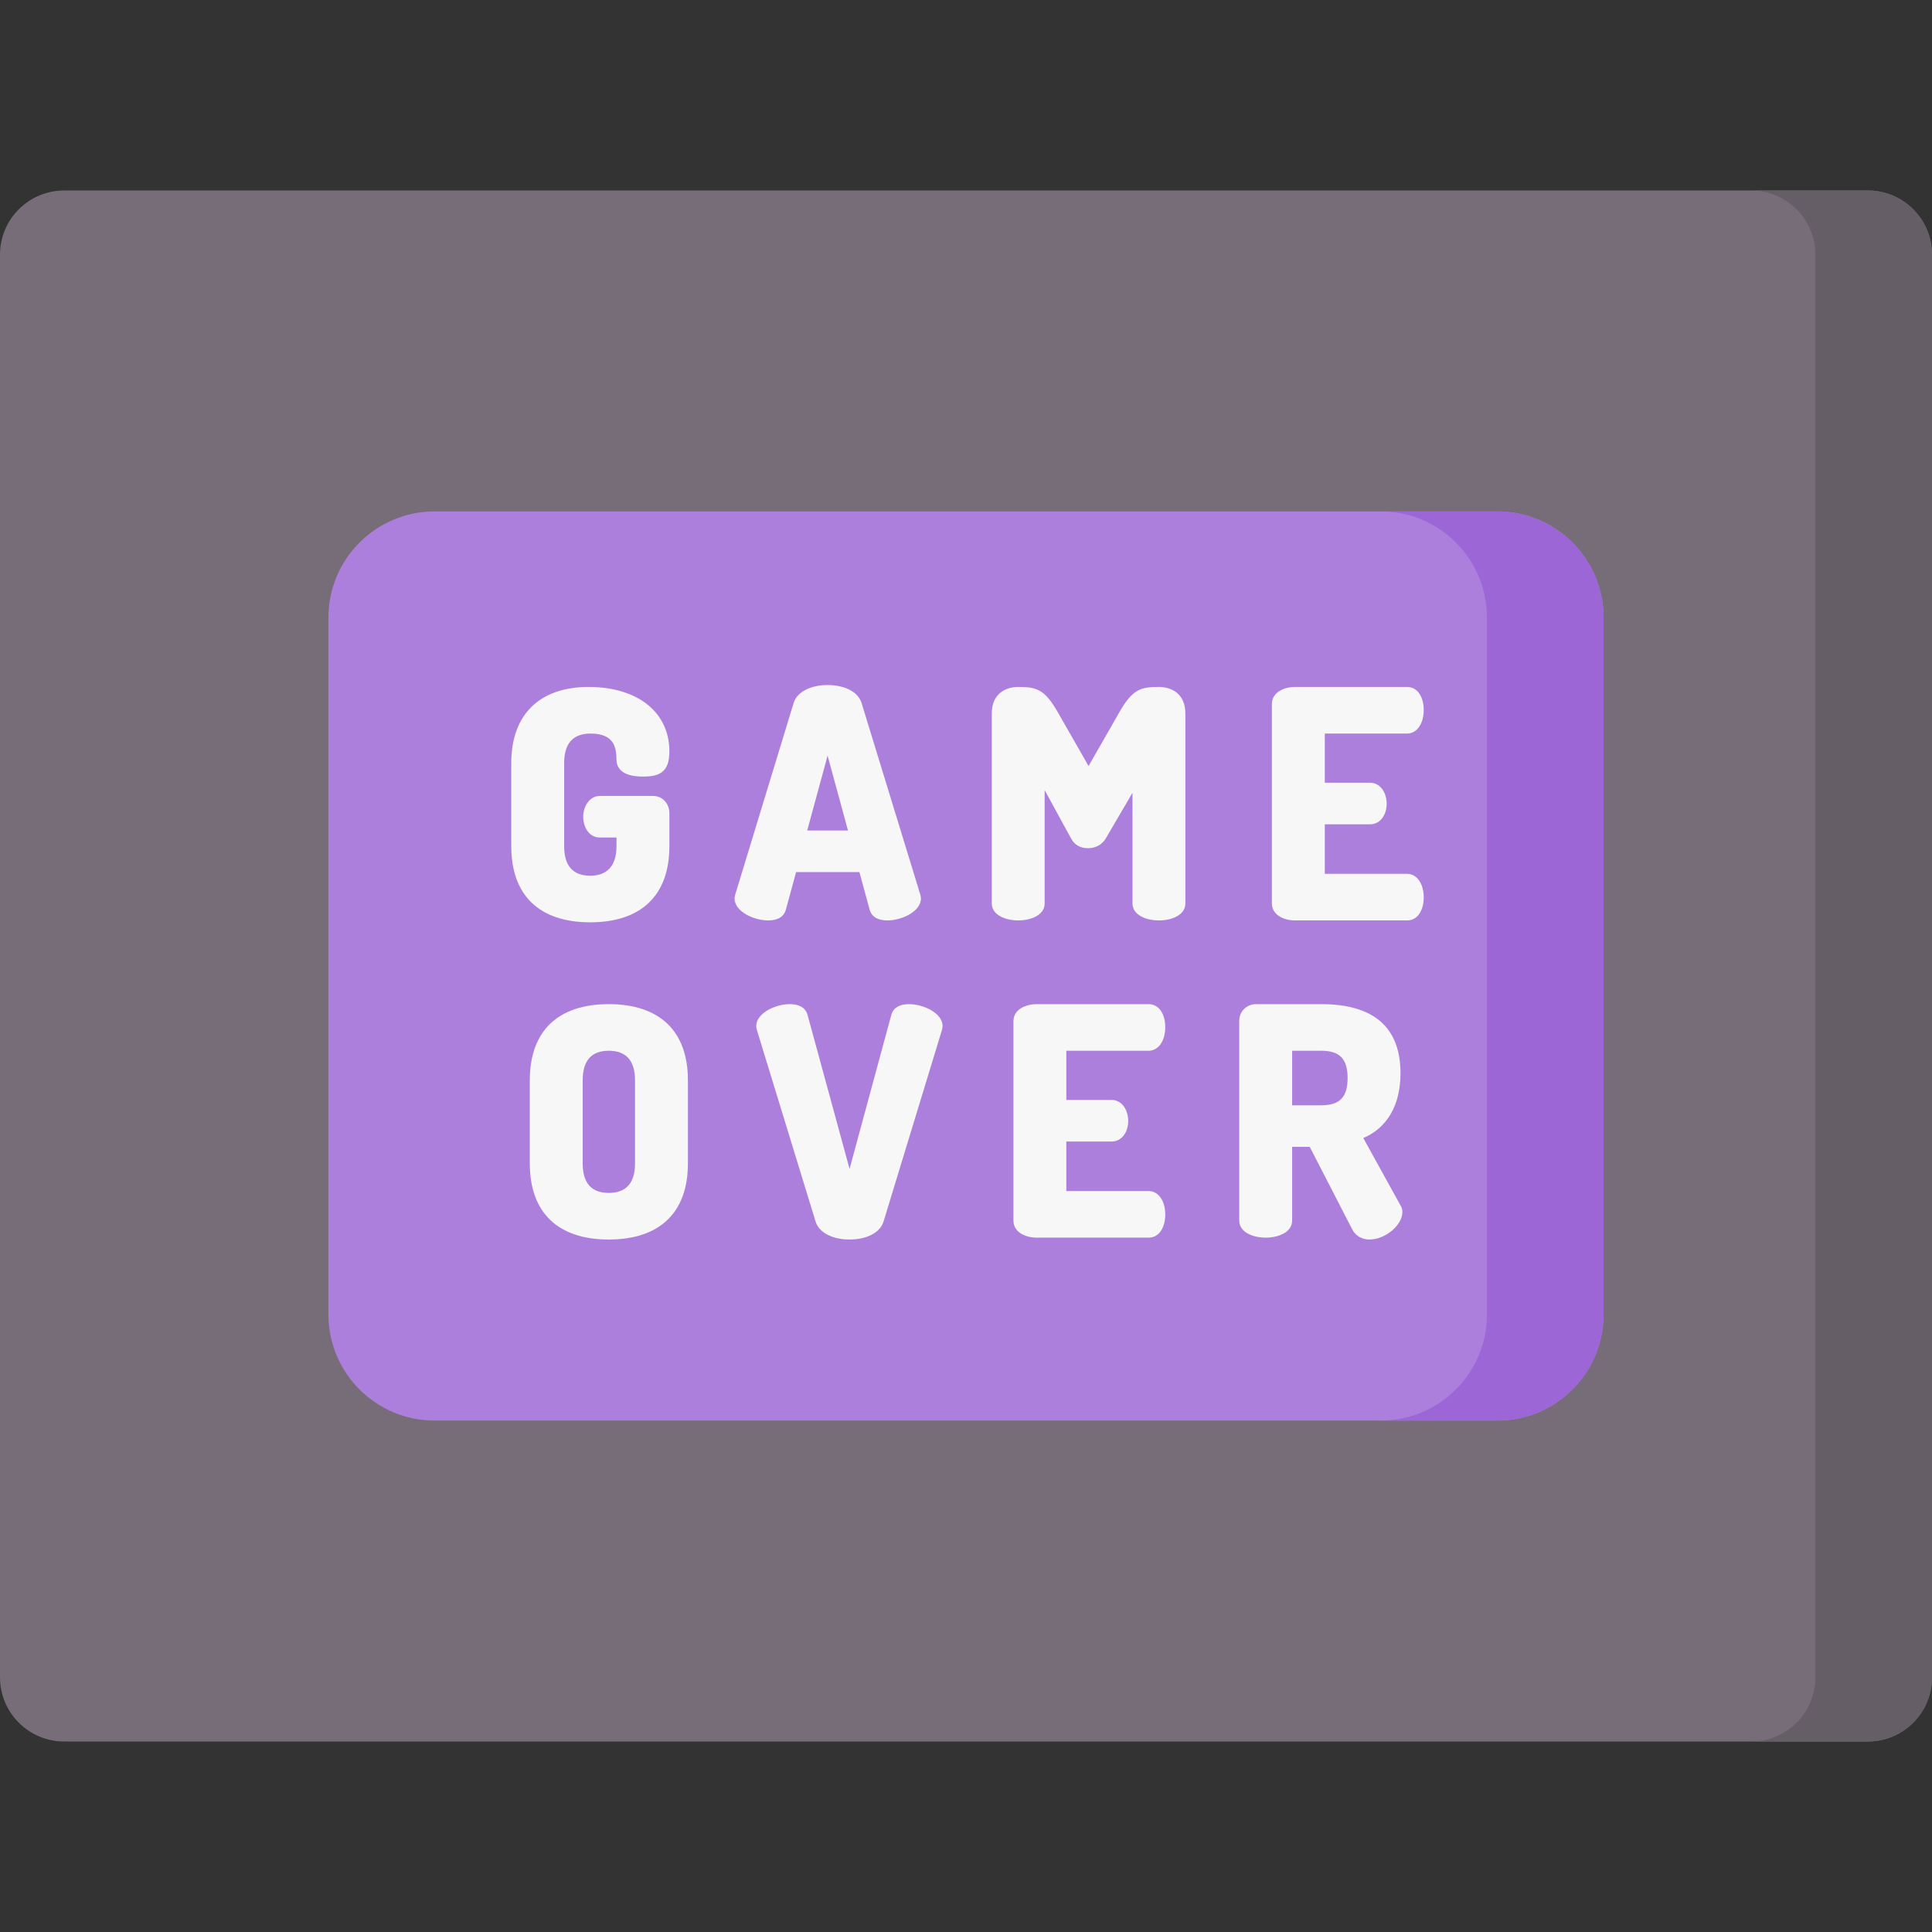 <svg id="Capa_1" enable-background="new 0 0 497 497" height="512" viewBox="0 0 497 497" width="512" xmlns="http://www.w3.org/2000/svg"><rect x="0" y="0" width="497" height="497" fill="#333333" stroke="none"/><g><g><g><path d="m480.484 448h-463.968c-9.121 0-16.516-7.395-16.516-16.516v-365.968c0-9.121 7.395-16.516 16.516-16.516h463.968c9.121 0 16.516 7.395 16.516 16.516v365.967c0 9.122-7.395 16.517-16.516 16.517z" fill="#766d78"/></g></g><g><g><path d="m480.484 49h-30c9.121 0 16.516 7.395 16.516 16.516v365.967c0 9.122-7.395 16.516-16.516 16.516h30c9.122 0 16.516-7.395 16.516-16.516v-365.967c0-9.121-7.395-16.516-16.516-16.516z" fill="#655e67"/></g></g><g><g><path d="m385.195 365.435h-273.39c-15.09 0-27.323-12.233-27.323-27.323v-179.224c0-15.09 12.233-27.323 27.323-27.323h273.389c15.09 0 27.323 12.233 27.323 27.323v179.223c.001 15.091-12.232 27.324-27.322 27.324z" fill="#ad7fdd"/></g></g><g><g><path d="m385.195 131.565h-30c15.09 0 27.323 12.233 27.323 27.323v179.223c0 15.09-12.233 27.323-27.323 27.323h30c15.09 0 27.323-12.233 27.323-27.323v-179.223c0-15.09-12.233-27.323-27.323-27.323z" fill="#9d66d6"/></g></g><g fill="#f7f7f7"><path d="m151.819 237.261c13.14 0 20.376-6.949 20.376-19.568v-8.483c0-2.216-1.476-4.459-4.297-4.459h-13.574c-2.69 0-4.297 2.719-4.297 5.348 0 2.658 1.476 5.348 4.297 5.348h4.267v2.247c0 4.958-2.342 7.58-6.772 7.58-4.439 0-6.69-2.55-6.69-7.58v-21.411c0-5.029 2.278-7.58 6.771-7.58 6.502 0 6.616 4.084 6.691 6.786.054 1.954 1.278 4.283 6.802 4.283 4.2 0 6.802-1.084 6.802-6.479 0-10.071-8.157-16.578-20.78-16.578-12.641 0-19.891 7.132-19.891 19.568v21.411c.001 12.618 7.208 19.567 20.295 19.567z"/><path d="m202.148 234.064 2.647-9.731h16.283l2.648 9.737c.353 1.234 1.438 2.706 4.602 2.706 3.498 0 8.58-2.209 8.58-5.671 0-.306-.09-.664-.184-1.035l-15.109-49.289c-.87-2.765-4.292-4.552-8.718-4.552-4.427 0-7.849 1.787-8.719 4.556l-15.035 49.309c-.087.346-.177.704-.177 1.01 0 3.462 5.082 5.671 8.58 5.671 3.163.001 4.248-1.47 4.602-2.711zm10.748-39.676 5.244 19.251h-10.487z"/><path d="m298.13 176.715c-4.702 0-6.8.565-10.211 6.554l-7.888 13.785-7.887-13.784c-3.411-5.99-5.509-6.555-10.211-6.555-3.289 0-6.802 1.787-6.802 6.802v48.881c0 3.008 3.526 4.378 6.802 4.378s6.802-1.37 6.802-4.378v-29.147l6.732 12.331c.904 1.733 2.386 2.612 4.402 2.612 1.415 0 3.368-.449 4.632-2.589l6.826-11.661v28.454c0 3.008 3.526 4.378 6.802 4.378s6.802-1.37 6.802-4.378v-48.881c.001-5.015-3.513-6.802-6.801-6.802z"/><path d="m361.952 224.788h-21.153v-12.735h11.62c2.821 0 4.297-2.65 4.297-5.267 0-2.697-1.476-5.428-4.297-5.428h-11.62v-12.655h21.153c2.53 0 4.297-2.498 4.297-6.075 0-2.943-1.329-5.913-4.297-5.913h-28.763c-2.887 0-5.994 1.37-5.994 4.378v51.305c0 3.008 3.107 4.378 5.994 4.378h28.763c2.969 0 4.297-2.97 4.297-5.913.001-3.577-1.766-6.075-4.297-6.075z"/><path d="m156.585 258.315c-13.087 0-20.294 6.949-20.294 19.568v21.411c0 12.619 7.207 19.568 20.294 19.568 13.14 0 20.376-6.949 20.376-19.568v-21.411c0-12.619-7.236-19.568-20.376-19.568zm-6.69 19.568c0-5.03 2.251-7.58 6.69-7.58 4.494 0 6.772 2.55 6.772 7.58v21.411c0 5.03-2.278 7.58-6.772 7.58-4.439 0-6.69-2.55-6.69-7.58z"/><path d="m233.901 258.315c-3.164 0-4.249 1.471-4.603 2.712l-10.75 39.673-10.828-39.68c-.353-1.234-1.438-2.706-4.602-2.706-3.498 0-8.58 2.209-8.58 5.671 0 .306.09.664.177 1.01l15.116 49.314c.87 2.765 4.291 4.551 8.718 4.551s7.849-1.787 8.719-4.556l15.035-49.309c.087-.346.177-.704.177-1.01.001-3.461-5.081-5.67-8.579-5.67z"/><path d="m295.462 270.303c2.53 0 4.297-2.498 4.297-6.075 0-2.943-1.329-5.913-4.297-5.913h-28.763c-2.887 0-5.994 1.37-5.994 4.378v51.305c0 3.008 3.107 4.378 5.994 4.378h28.763c2.969 0 4.297-2.97 4.297-5.913 0-3.577-1.767-6.075-4.297-6.075h-21.153v-12.735h11.62c2.821 0 4.297-2.65 4.297-5.267 0-2.698-1.476-5.428-4.297-5.428h-11.62v-12.655z"/><path d="m350.704 292.758c6.175-2.628 9.566-8.517 9.566-16.653 0-11.805-6.855-17.79-20.375-17.79h-16.725c-2.496 0-4.378 1.847-4.378 4.297v51.386c0 3.008 3.526 4.378 6.802 4.378s6.802-1.37 6.802-4.378v-18.972h4.528l10.931 21.223c.882 1.684 2.474 2.611 4.482 2.611 4.012 0 8.418-3.687 8.418-7.044 0-.373-.064-1.094-.466-1.696zm-4.038-15.441c0 4.917-2.025 7.014-6.771 7.014h-7.499v-14.028h7.499c4.746 0 6.771 2.098 6.771 7.014z"/></g></g></svg>